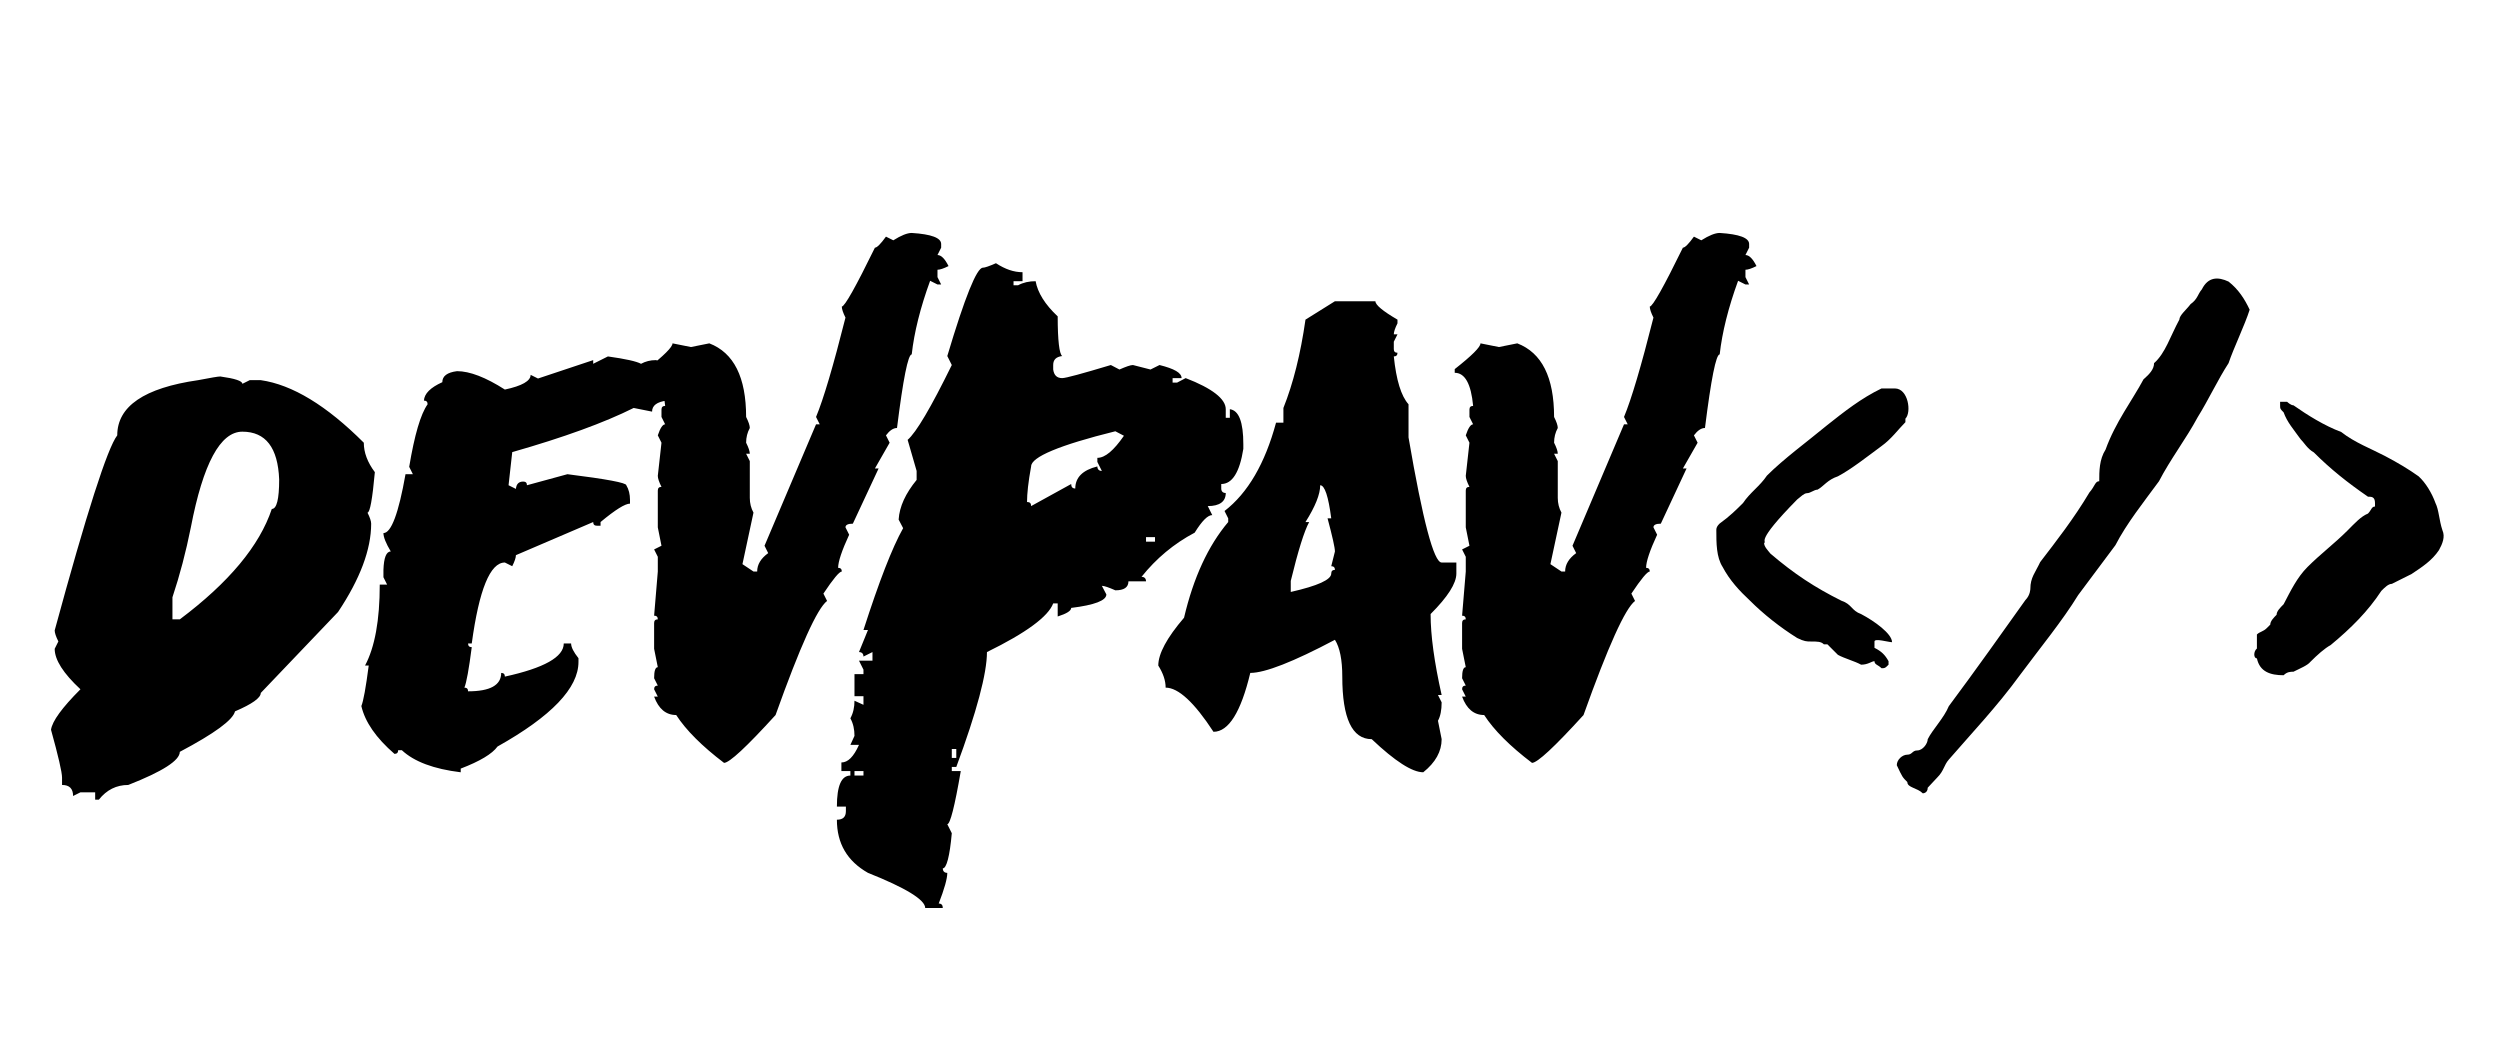 <svg width="312" height="131" viewBox="0 0 312 131" fill="none" xmlns="http://www.w3.org/2000/svg">
<path d="M30.247 47.902C30.247 47.545 29.329 47.239 27.492 46.984C27.237 46.984 26.318 47.137 24.736 47.443C18 48.413 14.633 50.709 14.633 54.332C13.408 55.914 10.805 64.028 6.825 78.673C6.825 78.979 6.978 79.439 7.284 80.051L6.825 80.97C6.825 82.347 7.897 84.031 10.04 86.022C7.743 88.318 6.519 90.002 6.366 91.073C7.284 94.39 7.743 96.38 7.743 97.044V97.962C8.662 97.962 9.121 98.422 9.121 99.34L10.04 98.881H11.877V99.799H12.336C13.306 98.575 14.53 97.962 16.01 97.962C20.297 96.278 22.44 94.901 22.44 93.829C26.777 91.533 29.074 89.849 29.329 88.777C31.472 87.859 32.544 87.093 32.544 86.481L42.188 76.377C44.944 72.243 46.322 68.569 46.322 65.355C46.322 65.048 46.169 64.589 45.862 63.977C46.169 63.977 46.475 62.293 46.781 58.925C45.862 57.7 45.403 56.475 45.403 55.251C40.76 50.607 36.473 48.005 32.544 47.443H31.166L30.247 47.902ZM21.521 74.54C22.44 71.784 23.205 68.876 23.818 65.814C25.349 57.853 27.492 53.873 30.247 53.873C33.156 53.873 34.687 55.863 34.84 59.843C34.84 62.293 34.534 63.517 33.922 63.517C32.391 68.11 28.564 72.703 22.44 77.295H21.521V74.54ZM74.031 45.402V44.943L67.142 47.239L66.223 46.78C66.223 47.545 65.152 48.157 63.008 48.617C60.61 47.086 58.62 46.321 57.038 46.321C55.813 46.474 55.201 46.933 55.201 47.698C53.721 48.362 52.956 49.127 52.905 49.995C53.211 49.995 53.364 50.148 53.364 50.454C52.496 51.679 51.731 54.281 51.068 58.261L51.527 59.18H50.608C49.741 64.079 48.822 66.528 47.853 66.528C47.853 67.038 48.159 67.804 48.771 68.825C48.21 68.825 47.904 69.59 47.853 71.121V72.039L48.312 72.958H47.393C47.393 77.397 46.781 80.765 45.556 83.062H46.016C45.658 85.817 45.352 87.501 45.097 88.114C45.556 90.104 46.934 92.094 49.23 94.084C49.537 94.084 49.69 93.931 49.69 93.625H50.149C51.68 95.054 54.129 95.972 57.497 96.38V95.921C59.896 95.003 61.427 94.084 62.09 93.166C68.826 89.389 72.194 85.868 72.194 82.603V82.143C71.582 81.378 71.275 80.765 71.275 80.306H70.357C70.357 81.99 67.907 83.368 63.008 84.44C63.008 84.133 62.855 83.98 62.549 83.98C62.549 85.511 61.171 86.277 58.416 86.277C58.416 85.971 58.263 85.817 57.957 85.817C58.212 85.205 58.518 83.521 58.875 80.765C58.569 80.765 58.416 80.612 58.416 80.306H58.875C59.794 73.57 61.171 70.202 63.008 70.202L63.927 70.662C64.233 70.049 64.386 69.59 64.386 69.284L74.031 65.15C74.031 65.457 74.184 65.61 74.49 65.61H74.949V65.15C76.787 63.62 78.011 62.854 78.624 62.854V62.395C78.624 61.68 78.47 61.068 78.164 60.558C78.164 60.252 75.715 59.792 70.816 59.18L65.764 60.558C65.764 60.252 65.611 60.099 65.305 60.099C64.743 60.099 64.437 60.405 64.386 61.017L63.468 60.558L63.927 56.424C70.357 54.587 75.409 52.75 79.083 50.913L81.379 51.372C81.379 50.607 81.992 50.148 83.216 49.995C84.288 49.995 85.053 48.923 85.513 46.78C85.359 45.912 84.135 45.3 81.838 44.943C81.175 44.943 80.563 45.096 80.001 45.402C79.44 45.096 78.062 44.79 75.868 44.483L74.031 45.402ZM117.457 30.45C117.457 29.685 116.232 29.226 113.783 29.073C113.222 29.073 112.456 29.379 111.487 29.991L110.568 29.532C109.905 30.45 109.445 30.91 109.19 30.91C106.792 35.808 105.414 38.258 105.057 38.258C105.057 38.564 105.21 39.023 105.516 39.636C103.985 45.708 102.761 49.842 101.842 52.036L102.301 52.954H101.842L95.412 68.11L95.871 69.029C94.953 69.692 94.494 70.457 94.494 71.325H94.034L92.657 70.406L94.034 63.977C93.728 63.415 93.575 62.803 93.575 62.14V57.547L93.116 56.629H93.575C93.575 56.322 93.422 55.863 93.116 55.251C93.116 54.587 93.269 53.975 93.575 53.414C93.575 53.107 93.422 52.648 93.116 52.036C93.116 47.086 91.585 44.024 88.523 42.85L86.227 43.31L83.931 42.85C83.931 43.31 82.859 44.381 80.716 46.065V46.525C81.992 46.525 82.757 47.902 83.012 50.658C82.706 50.658 82.553 50.811 82.553 51.117V52.036L83.012 52.954C82.706 52.954 82.4 53.414 82.094 54.332L82.553 55.251L82.094 59.384C82.094 59.69 82.247 60.15 82.553 60.762C82.247 60.762 82.094 60.915 82.094 61.221V65.814L82.553 68.11L81.634 68.569L82.094 69.488V71.325L81.634 76.836C81.941 76.836 82.094 76.989 82.094 77.295C81.787 77.295 81.634 77.448 81.634 77.755V80.97L82.094 83.266C81.787 83.266 81.634 83.725 81.634 84.644L82.094 85.562C81.787 85.562 81.634 85.715 81.634 86.022L82.094 86.94H81.634C82.196 88.471 83.114 89.236 84.39 89.236C85.615 91.124 87.605 93.115 90.36 95.207C91.024 95.207 93.167 93.217 96.79 89.236C99.852 80.663 101.995 75.918 103.22 74.999L102.761 74.081C103.985 72.243 104.751 71.325 105.057 71.325C105.057 71.019 104.904 70.866 104.598 70.866C104.598 70.1 105.057 68.722 105.975 66.732L105.516 65.814C105.516 65.508 105.822 65.355 106.435 65.355L109.65 58.465H109.19L111.027 55.251L110.568 54.332C111.027 53.72 111.487 53.414 111.946 53.414C112.711 47.29 113.324 44.228 113.783 44.228C114.089 41.473 114.855 38.411 116.079 35.043L116.998 35.502H117.457L116.998 34.584V33.665C117.304 33.665 117.763 33.512 118.376 33.206C117.916 32.287 117.457 31.828 116.998 31.828L117.457 30.91V30.45ZM127.612 33.971C126.54 33.971 125.469 33.614 124.295 32.849C123.479 33.206 122.917 33.41 122.662 33.41C121.897 33.41 120.417 37.084 118.222 44.432L118.784 45.555C116.181 50.862 114.344 53.975 113.273 54.894L114.395 58.772V59.894C113.017 61.578 112.252 63.211 112.15 64.844L112.711 65.916C111.333 68.365 109.701 72.601 107.761 78.622H108.323L107.2 81.378C107.557 81.378 107.761 81.582 107.761 81.939L108.884 81.378V82.449H107.2L107.761 83.572V84.133H106.639V86.889H107.761V87.961L106.639 87.45C106.639 88.267 106.486 88.981 106.128 89.645C106.486 90.308 106.639 91.022 106.639 91.839L106.128 92.962H107.2C106.537 94.441 105.822 95.156 105.006 95.156V96.227H106.128V96.789C105.006 96.789 104.444 98.064 104.444 100.667H105.567V101.228C105.567 101.943 105.21 102.3 104.444 102.3C104.444 105.26 105.72 107.454 108.323 108.934C113.068 110.822 115.467 112.302 115.467 113.322H117.661C117.661 112.965 117.508 112.761 117.151 112.761C117.865 110.924 118.222 109.648 118.222 108.934C117.865 108.934 117.661 108.73 117.661 108.372C118.12 108.372 118.529 106.893 118.784 103.984L118.222 102.861C118.58 102.861 119.141 100.667 119.906 96.227H118.784V95.717H119.345C121.897 88.828 123.172 84.031 123.172 81.378C128.071 78.979 130.827 76.938 131.439 75.305H132V76.938C133.123 76.581 133.684 76.224 133.684 75.867C136.593 75.509 138.073 74.948 138.073 74.183L137.512 73.111C137.818 73.111 138.379 73.315 139.196 73.672C140.267 73.672 140.829 73.315 140.829 72.55H143.023C143.023 72.192 142.819 71.988 142.462 71.988C144.299 69.692 146.493 67.855 149.095 66.477C150.014 64.997 150.728 64.283 151.29 64.283L150.728 63.16C152.208 63.16 152.974 62.599 152.974 61.527C152.616 61.527 152.412 61.323 152.412 60.966V60.405C153.79 60.405 154.709 58.925 155.168 56.016V55.455C155.168 52.648 154.607 51.219 153.484 51.066V52.138H152.974V51.066C152.974 49.791 151.29 48.464 147.973 47.188L146.901 47.749H146.34V47.188H147.462C147.462 46.525 146.544 46.014 144.707 45.555L143.584 46.116L141.39 45.555C141.084 45.555 140.522 45.759 139.706 46.116L138.634 45.555C135.062 46.627 133.021 47.188 132.562 47.188C131.898 47.188 131.541 46.831 131.439 46.116V45.555C131.439 44.892 131.796 44.534 132.562 44.432C132.205 44.177 132 42.493 132 39.483C130.419 38.003 129.5 36.523 129.245 35.094C128.428 35.094 127.714 35.247 127.051 35.604H126.489V35.094H127.612V33.971ZM128.684 63.16C128.684 62.803 128.53 62.65 128.173 62.65C128.173 61.629 128.326 60.15 128.684 58.21C128.684 57.037 132.205 55.557 139.196 53.822L140.267 54.383C138.992 56.22 137.92 57.139 136.95 57.139V57.649L137.512 58.772C137.154 58.772 136.95 58.568 136.95 58.21C135.113 58.67 134.195 59.588 134.195 60.966C133.838 60.966 133.684 60.762 133.684 60.405L128.684 63.16ZM144.145 67.038V67.6H143.023V67.038H144.145ZM119.345 93.472V94.594H118.784V93.472H119.345ZM107.761 96.227V96.789H106.639V96.227H107.761ZM162.924 39.891C162.312 44.177 161.393 47.851 160.169 50.913V52.75H159.25C157.872 57.853 155.729 61.527 152.821 63.773L153.28 64.691V65.15C150.779 68.11 148.942 72.09 147.769 77.091C145.625 79.592 144.554 81.582 144.554 83.062C145.166 84.031 145.472 84.95 145.472 85.817C147.054 85.817 149.044 87.654 151.443 91.329C153.331 91.329 154.862 88.879 156.035 83.98C157.872 83.98 161.393 82.603 166.599 79.847C167.211 80.817 167.517 82.347 167.517 84.44C167.517 89.645 168.742 92.247 171.191 92.247C174.1 95.003 176.243 96.38 177.621 96.38C179.152 95.156 179.917 93.778 179.917 92.247L179.458 89.951C179.764 89.389 179.917 88.624 179.917 87.654L179.458 86.736H179.917C178.999 82.653 178.539 79.286 178.539 76.632C180.683 74.489 181.754 72.805 181.754 71.58V70.202H179.917C178.948 70.202 177.57 64.997 175.784 54.587V50.454C174.865 49.433 174.253 47.443 173.947 44.483C174.253 44.483 174.406 44.33 174.406 44.024C174.1 44.024 173.947 43.871 173.947 43.565V42.646L174.406 41.728H173.947C173.947 41.422 174.1 40.962 174.406 40.35V39.891C172.569 38.819 171.65 38.054 171.65 37.594H166.599L162.924 39.891ZM162.924 65.15C164.149 63.211 164.761 61.68 164.761 60.558C165.323 60.558 165.782 61.935 166.139 64.691H165.68C166.292 66.987 166.599 68.365 166.599 68.825L166.139 70.662C166.445 70.662 166.599 70.815 166.599 71.121C166.292 71.121 166.139 71.274 166.139 71.58C166.139 72.346 164.455 73.111 161.087 73.876V72.499C162.006 68.722 162.771 66.273 163.384 65.15H162.924ZM218.291 30.45C218.291 29.685 217.067 29.226 214.617 29.073C214.056 29.073 213.291 29.379 212.321 29.991L211.402 29.532C210.739 30.45 210.28 30.91 210.025 30.91C207.626 35.808 206.248 38.258 205.891 38.258C205.891 38.564 206.044 39.023 206.351 39.636C204.82 45.708 203.595 49.842 202.676 52.036L203.136 52.954H202.676L196.247 68.11L196.706 69.029C195.787 69.692 195.328 70.457 195.328 71.325H194.869L193.491 70.406L194.869 63.977C194.563 63.415 194.41 62.803 194.41 62.14V57.547L193.95 56.629H194.41C194.41 56.322 194.257 55.863 193.95 55.251C193.95 54.587 194.103 53.975 194.41 53.414C194.41 53.107 194.257 52.648 193.95 52.036C193.95 47.086 192.419 44.024 189.358 42.85L187.061 43.31L184.765 42.85C184.765 43.31 183.693 44.381 181.55 46.065V46.525C182.826 46.525 183.591 47.902 183.847 50.658C183.54 50.658 183.387 50.811 183.387 51.117V52.036L183.847 52.954C183.54 52.954 183.234 53.414 182.928 54.332L183.387 55.251L182.928 59.384C182.928 59.69 183.081 60.15 183.387 60.762C183.081 60.762 182.928 60.915 182.928 61.221V65.814L183.387 68.11L182.469 68.569L182.928 69.488V71.325L182.469 76.836C182.775 76.836 182.928 76.989 182.928 77.295C182.622 77.295 182.469 77.448 182.469 77.755V80.97L182.928 83.266C182.622 83.266 182.469 83.725 182.469 84.644L182.928 85.562C182.622 85.562 182.469 85.715 182.469 86.022L182.928 86.94H182.469C183.03 88.471 183.949 89.236 185.224 89.236C186.449 91.124 188.439 93.115 191.195 95.207C191.858 95.207 194.001 93.217 197.624 89.236C200.686 80.663 202.83 75.918 204.054 74.999L203.595 74.081C204.82 72.243 205.585 71.325 205.891 71.325C205.891 71.019 205.738 70.866 205.432 70.866C205.432 70.1 205.891 68.722 206.81 66.732L206.351 65.814C206.351 65.508 206.657 65.355 207.269 65.355L210.484 58.465H210.025L211.862 55.251L211.402 54.332C211.862 53.72 212.321 53.414 212.78 53.414C213.546 47.29 214.158 44.228 214.617 44.228C214.924 41.473 215.689 38.411 216.914 35.043L217.832 35.502H218.291L217.832 34.584V33.665C218.138 33.665 218.598 33.512 219.21 33.206C218.751 32.287 218.291 31.828 217.832 31.828L218.291 30.91V30.45Z" fill="black"/>
<path d="M228.057 80.41L229.373 81.726C230.163 82.165 231.479 82.515 232.268 82.954C233.146 82.954 233.584 82.515 233.935 82.515C233.935 82.954 234.374 82.954 234.812 83.393C235.251 83.393 235.251 83.393 235.69 82.954V82.515C235.251 81.726 234.812 81.287 233.935 80.849V80.059C233.935 79.62 235.69 80.147 236.128 80.147C236.128 79.094 233.935 77.515 232.268 76.638C231.04 76.199 231.128 75.41 229.812 74.971C226.478 73.304 223.934 71.637 220.952 69.093C220.601 68.655 220.162 68.216 220.162 67.777C220.601 67.427 218.846 67.865 224.285 62.338C224.724 61.987 225.162 61.549 225.513 61.549C225.952 61.549 226.391 61.11 226.829 61.11C227.619 60.672 228.057 59.882 229.373 59.443C231.04 58.566 233.146 56.899 234.812 55.671C236.04 54.794 236.918 53.566 237.795 52.688V52.25C238.585 51.46 238.146 48.478 236.479 48.478H234.812C232.268 49.706 230.163 51.373 228.057 53.039C225.513 55.145 222.618 57.25 220.513 59.356C219.636 60.672 218.408 61.461 217.53 62.777C216.741 63.567 215.863 64.444 214.635 65.321C214.635 65.321 214.197 65.672 214.197 66.111C214.197 67.777 214.197 69.532 214.986 70.76C215.863 72.427 217.092 73.743 218.408 74.971C220.074 76.638 222.18 78.305 224.285 79.62C225.162 80.059 225.513 80.059 225.952 80.059C226.829 80.059 227.268 80.059 227.619 80.41H228.057ZM264.003 68.041C265.406 65.321 267.512 62.689 269.442 60.057C270.845 57.338 272.863 54.706 274.266 52.074C275.582 49.969 276.811 47.337 278.126 45.319C278.74 43.477 280.144 40.582 280.758 38.652C280.144 37.336 279.355 36.108 278.126 35.143C276.811 34.529 275.582 34.529 274.793 36.108C274.266 36.722 274.266 37.336 273.389 37.95C272.863 38.652 271.986 39.354 271.986 39.88C270.845 41.986 270.231 44.091 268.827 45.319C268.827 46.109 268.213 46.723 267.512 47.337C266.108 49.969 264.003 52.688 262.774 56.11C261.985 57.338 261.985 58.829 261.985 60.057C261.458 60.057 261.458 60.672 260.757 61.461C258.827 64.707 256.634 67.514 254.616 70.146C254.002 71.462 253.388 72.076 253.388 73.48C253.388 73.48 253.388 74.269 252.774 74.883C249.966 78.831 246.545 83.656 243.211 88.13C242.597 89.621 241.194 91.025 240.58 92.253C240.58 92.779 239.966 93.657 239.264 93.657C238.65 93.657 238.65 94.183 238.036 94.183C237.421 94.183 236.72 94.797 236.72 95.499C237.421 96.99 237.421 96.99 238.036 97.604C238.036 98.306 239.264 98.306 239.966 99.008C239.966 99.008 240.58 99.008 240.58 98.306L241.808 96.99C242.597 96.201 242.597 95.499 243.211 94.797C246.019 91.551 249.265 88.13 252.072 84.27C254.616 80.849 257.423 77.427 259.353 74.269L264.003 68.041ZM281.662 80.936C281.224 81.287 281.224 82.165 281.662 82.165C282.013 83.831 283.329 84.27 284.996 84.27C285.434 83.831 285.873 83.831 286.224 83.831C287.101 83.393 287.978 83.042 288.329 82.603C289.207 81.726 290.084 80.936 290.873 80.498C293.417 78.392 295.523 76.287 297.19 73.743C297.628 73.304 298.067 72.865 298.506 72.865L300.962 71.637C302.278 70.76 303.506 69.971 304.383 68.655C304.822 67.865 305.173 66.988 304.822 66.198C304.383 64.882 304.383 63.654 303.945 62.777C303.506 61.549 302.716 60.233 301.839 59.443C300.611 58.566 299.295 57.777 297.628 56.899C295.962 56.022 293.856 55.233 292.189 53.917C290.084 53.127 287.978 51.811 286.224 50.583C285.873 50.583 285.434 50.145 285.434 50.145H284.557V50.583C284.557 51.022 284.557 51.022 284.996 51.46C285.434 52.688 286.224 53.566 287.101 54.794C287.54 55.233 287.978 56.022 288.768 56.461C290.873 58.566 292.979 60.233 295.523 61.987C295.962 61.987 296.4 61.987 296.4 62.777V63.216C295.962 63.216 295.962 63.654 295.523 64.093C294.646 64.444 293.856 65.321 292.979 66.198C291.312 67.865 289.645 69.093 287.978 70.76C286.663 72.076 285.873 73.743 284.996 75.41C284.557 75.848 284.119 76.287 284.119 76.725C283.768 77.076 283.329 77.515 283.329 77.954L282.89 78.392C282.452 78.831 282.013 78.831 281.662 79.182V80.936Z" fill="black"/>
</svg>
